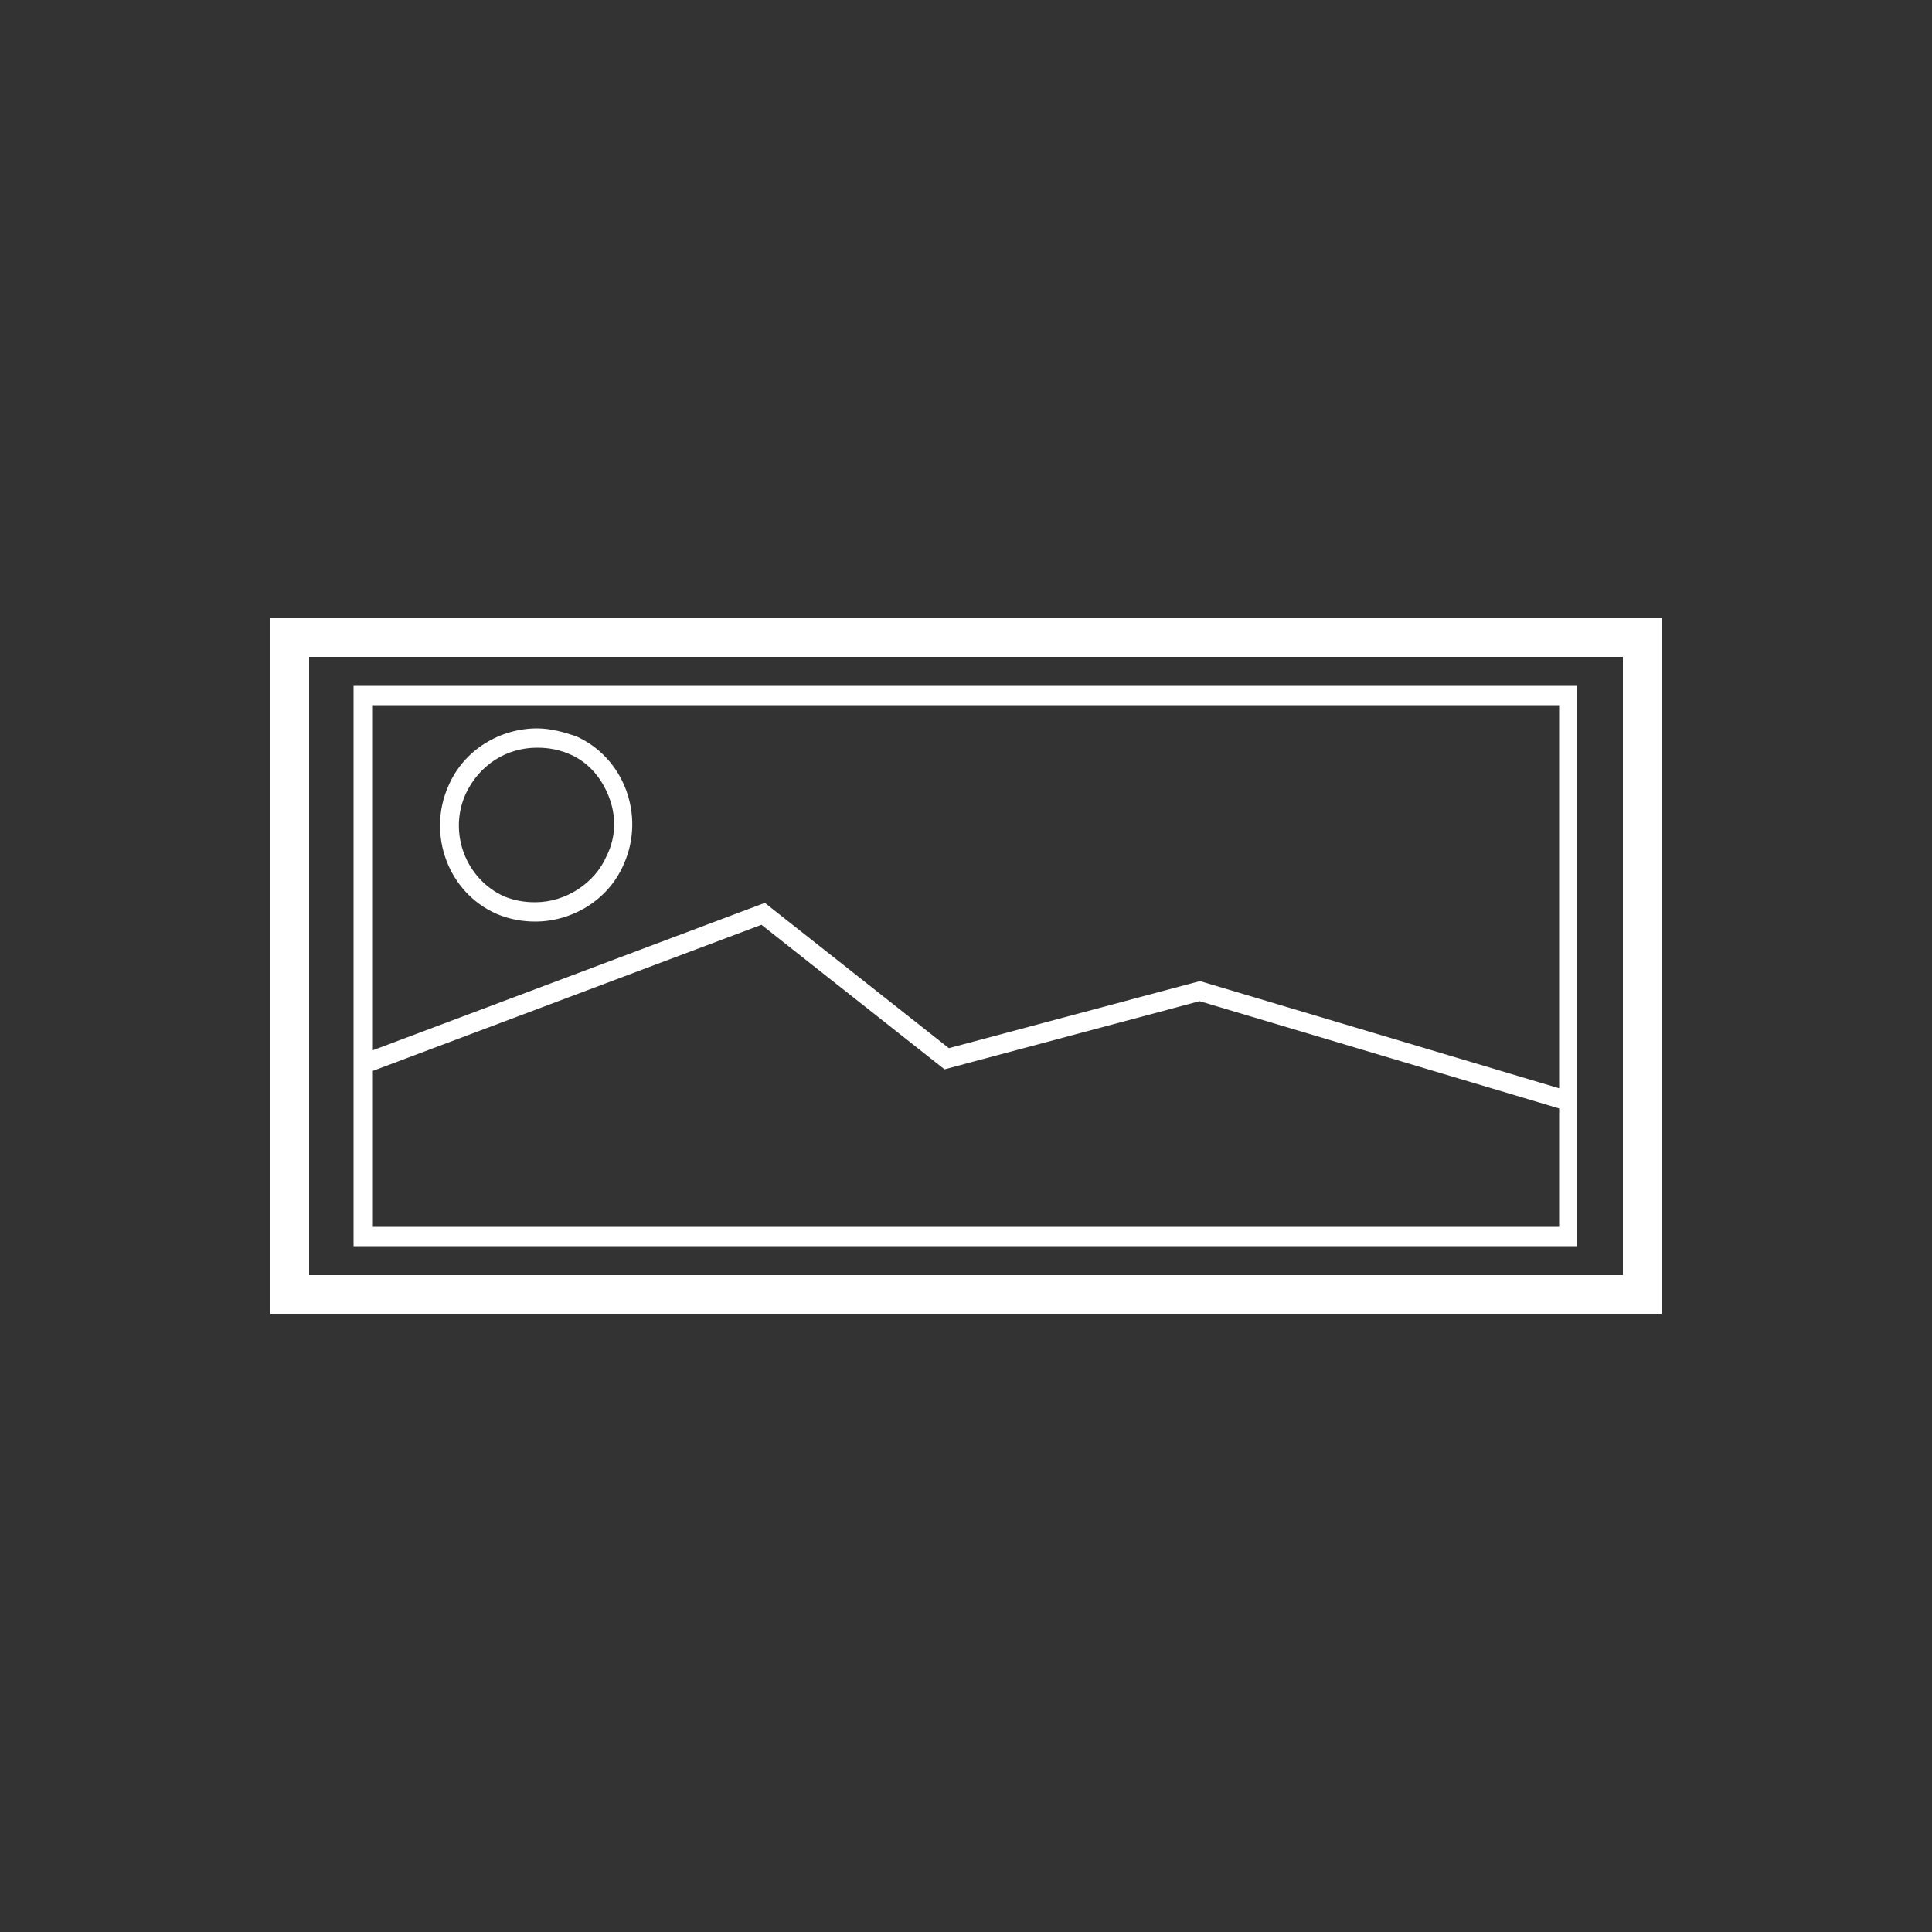 <svg xmlns="http://www.w3.org/2000/svg" width="100" height="100" viewBox="0 0 100 100">
  <rect x="0" y="0" width="100" height="100" fill="#333333" stroke="none"/>
  <path fill="#FFF" d="M86,32 L86,68 L14,68 L14,32 L86,32 Z M84,34 L16,34 L16,66 L84,66 L84,34 Z M27.8,37.7 C28.5,37.7 29.2,37.9 29.8,38.1 C32.3,39.2 33.4,42.2 32.3,44.7 C31.5,46.6 29.6,47.7 27.7,47.7 C27.1,47.7 26.4,47.6 25.7,47.3 C23.2,46.2 22.1,43.2 23.2,40.7 C24,38.8 25.9,37.7 27.8,37.7 Z M27.8,38.7 C26.2,38.7 24.8,39.6 24.1,41.1 C23.2,43.1 24.1,45.5 26.1,46.4 C26.6,46.6 27.1,46.7 27.7,46.7 C29.3,46.7 30.8,45.7 31.4,44.3 C31.9,43.3 31.9,42.2 31.5,41.2 C31.1,40.2 30.4,39.4 29.4,39 C28.9,38.8 28.4,38.7 27.8,38.7 Z M39.588,46.733 L49.113,54.252 L62.108,50.78 L81.343,56.521 L81.057,57.479 L62.092,51.82 L48.887,55.348 L39.412,47.867 L19.002,55.54 L18.65,54.604 L39.588,46.733 Z M81.7,35.5 L81.6,35.5 L81.6,64.5 L18.3,64.5 L18.3,35.5 L81.7,35.5 Z M80.7,36.5 L19.3,36.5 L19.3,63.5 L80.7,63.5 L80.7,36.5 Z"/>
</svg>
